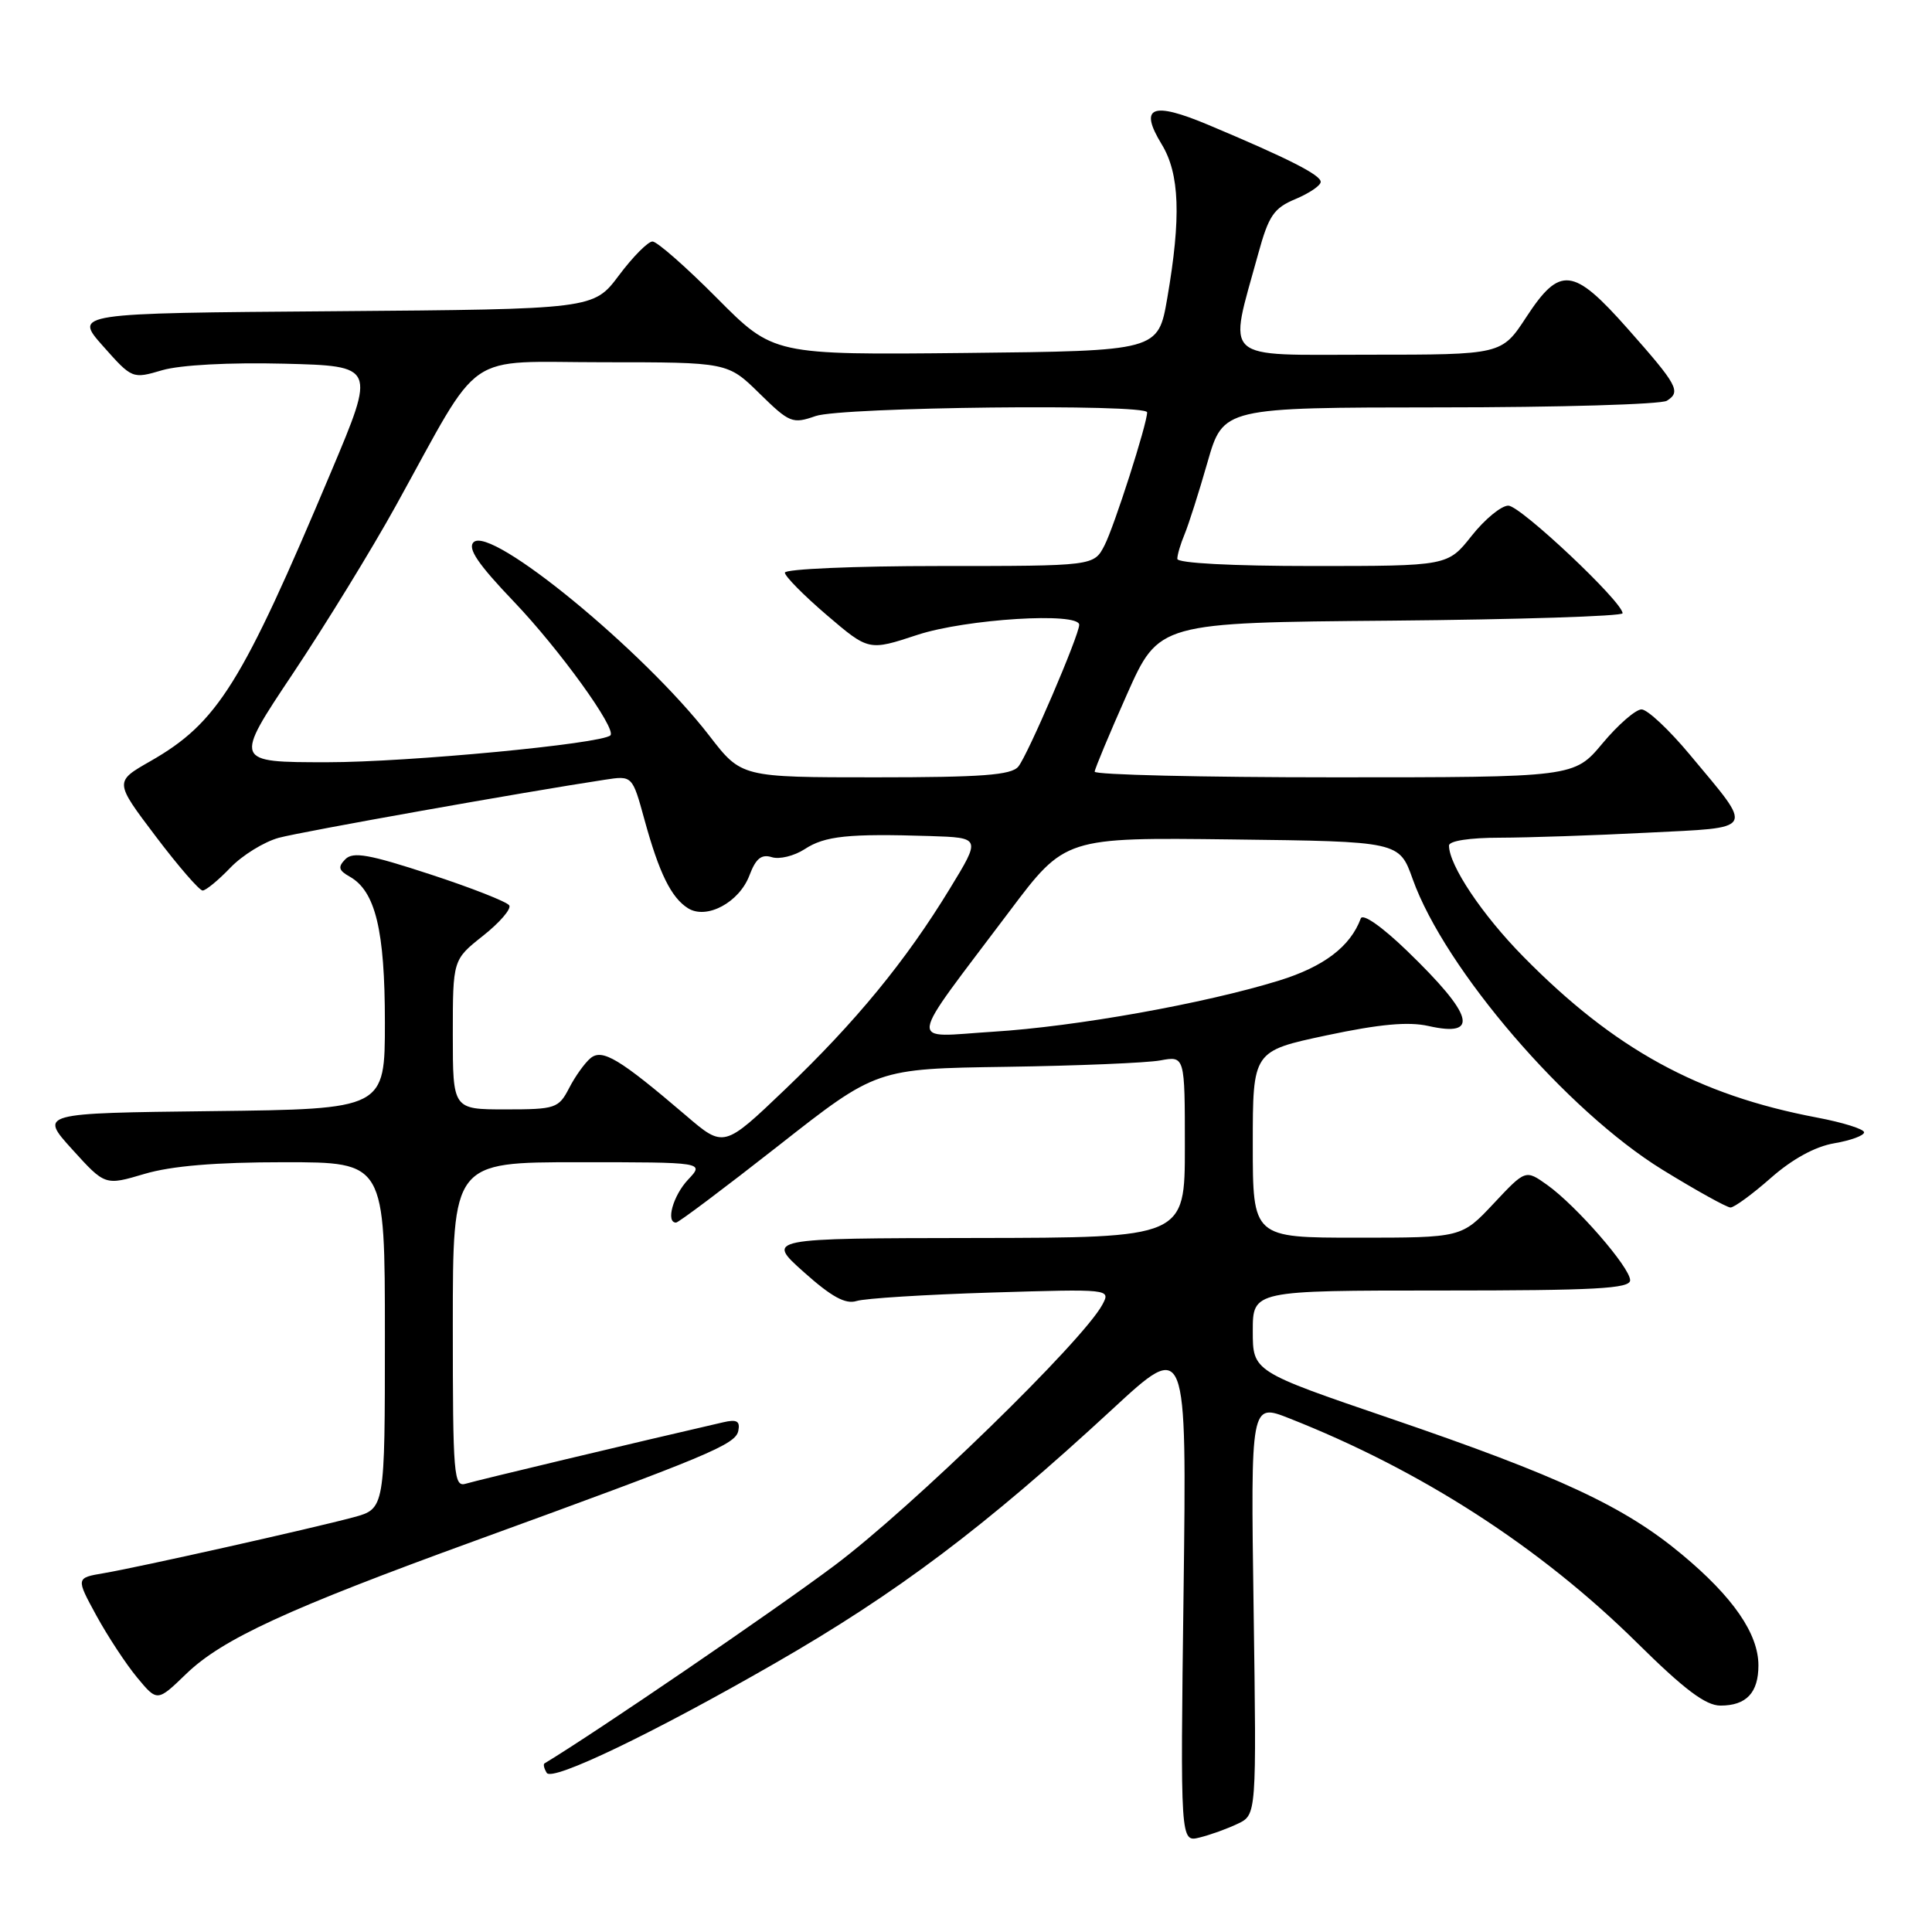<?xml version="1.0" encoding="UTF-8" standalone="no"?>
<!DOCTYPE svg PUBLIC "-//W3C//DTD SVG 1.1//EN" "http://www.w3.org/Graphics/SVG/1.1/DTD/svg11.dtd" >
<svg xmlns="http://www.w3.org/2000/svg" xmlns:xlink="http://www.w3.org/1999/xlink" version="1.1" viewBox="0 0 256 256">
 <g >
 <path fill="currentColor"
d=" M 164.00 241.66 C 166.50 240.47 166.50 240.47 166.11 213.19 C 165.72 185.92 165.72 185.92 170.82 187.93 C 188.33 194.83 204.07 204.99 216.92 217.68 C 223.18 223.87 226.01 226.00 227.97 226.00 C 231.40 226.00 233.00 224.30 233.00 220.67 C 233.00 216.48 229.64 211.61 222.86 205.97 C 215.23 199.61 206.64 195.61 184.25 187.96 C 166.00 181.73 166.00 181.73 166.00 176.37 C 166.00 171.00 166.00 171.00 191.00 171.00 C 211.40 171.00 216.00 170.75 216.00 169.64 C 216.00 167.95 208.86 159.75 205.00 157.00 C 202.14 154.97 202.14 154.97 197.91 159.48 C 193.67 164.00 193.67 164.00 179.84 164.00 C 166.00 164.00 166.00 164.00 166.00 151.64 C 166.00 139.27 166.00 139.27 175.78 137.19 C 182.80 135.70 186.61 135.35 189.28 135.95 C 196.11 137.49 195.26 134.51 186.45 126.00 C 183.13 122.79 180.57 121.00 180.31 121.70 C 178.93 125.43 175.40 128.10 169.48 129.93 C 159.60 132.98 142.56 136.03 131.57 136.71 C 120.16 137.42 119.92 139.16 133.78 120.73 C 141.13 110.96 141.13 110.96 163.27 111.23 C 185.41 111.50 185.41 111.50 187.19 116.49 C 191.45 128.41 207.59 147.18 220.29 155.00 C 224.76 157.75 228.82 160.00 229.30 160.00 C 229.79 160.00 232.20 158.24 234.65 156.08 C 237.50 153.57 240.52 151.92 243.05 151.49 C 245.22 151.12 247.00 150.47 247.00 150.04 C 247.00 149.61 244.19 148.73 240.75 148.08 C 225.01 145.10 213.91 139.02 201.85 126.76 C 196.41 121.24 192.00 114.65 192.00 112.04 C 192.00 111.42 194.75 111.00 198.75 111.00 C 202.46 110.99 211.22 110.70 218.20 110.34 C 232.83 109.60 232.46 110.26 223.94 100.03 C 221.18 96.71 218.29 94.00 217.51 94.00 C 216.74 94.00 214.41 96.02 212.34 98.50 C 208.58 103.00 208.58 103.00 176.79 103.00 C 159.30 103.00 145.02 102.66 145.05 102.25 C 145.08 101.84 147.01 97.22 149.33 92.00 C 153.56 82.50 153.56 82.50 184.28 82.24 C 201.18 82.09 215.00 81.65 215.00 81.26 C 215.00 79.75 201.46 67.00 199.86 67.00 C 198.93 67.00 196.74 68.80 195.00 71.00 C 191.83 75.00 191.83 75.00 173.92 75.00 C 163.23 75.00 156.00 74.62 156.00 74.05 C 156.00 73.52 156.43 72.06 156.96 70.80 C 157.49 69.53 158.86 65.24 160.00 61.25 C 162.08 54.00 162.08 54.00 190.79 53.98 C 206.58 53.98 220.12 53.58 220.87 53.10 C 222.77 51.90 222.31 51.05 215.69 43.57 C 208.45 35.39 206.71 35.19 202.24 42.02 C 198.98 47.00 198.98 47.00 181.38 47.00 C 161.55 47.00 162.75 48.10 166.72 33.63 C 168.11 28.56 168.79 27.57 171.67 26.37 C 173.50 25.60 175.00 24.58 175.00 24.10 C 175.00 23.18 170.73 21.01 160.12 16.55 C 152.62 13.40 150.88 14.12 153.93 19.12 C 156.31 23.02 156.52 28.78 154.67 39.50 C 153.46 46.50 153.46 46.50 127.97 46.77 C 102.48 47.03 102.48 47.03 95.02 39.52 C 90.91 35.38 87.06 32.00 86.46 32.00 C 85.86 32.00 83.86 34.02 82.01 36.49 C 78.65 40.97 78.65 40.97 44.22 41.24 C 9.78 41.50 9.78 41.50 13.65 45.86 C 17.51 50.21 17.54 50.22 21.51 49.05 C 23.90 48.36 30.38 48.01 37.64 48.19 C 49.78 48.50 49.78 48.50 43.88 62.50 C 32.02 90.68 28.84 95.77 19.91 100.87 C 15.16 103.58 15.16 103.58 20.61 110.79 C 23.61 114.76 26.42 118.00 26.85 118.00 C 27.27 118.00 28.93 116.64 30.52 114.98 C 32.10 113.33 35.00 111.54 36.95 111.01 C 40.04 110.18 69.77 104.89 80.14 103.32 C 83.79 102.76 83.79 102.76 85.40 108.63 C 87.34 115.70 88.94 118.95 91.17 120.35 C 93.64 121.89 97.96 119.57 99.31 115.98 C 100.15 113.75 100.90 113.15 102.27 113.58 C 103.27 113.90 105.23 113.42 106.62 112.52 C 109.29 110.76 112.41 110.44 123.24 110.78 C 129.98 111.00 129.98 111.00 125.86 117.75 C 120.01 127.35 113.39 135.40 104.04 144.34 C 95.91 152.11 95.91 152.11 90.88 147.80 C 82.10 140.30 79.81 138.92 78.25 140.21 C 77.49 140.84 76.21 142.62 75.41 144.18 C 74.02 146.86 73.61 147.00 66.97 147.00 C 60.00 147.00 60.00 147.00 60.00 137.08 C 60.00 127.17 60.00 127.17 64.00 124.00 C 66.21 122.25 67.77 120.44 67.48 119.97 C 67.19 119.50 62.47 117.64 56.99 115.85 C 48.93 113.21 46.78 112.82 45.76 113.85 C 44.75 114.88 44.86 115.33 46.34 116.16 C 49.75 118.08 51.00 123.27 51.00 135.45 C 51.00 146.96 51.00 146.96 28.11 147.23 C 5.22 147.50 5.22 147.50 9.57 152.30 C 13.92 157.10 13.92 157.10 19.14 155.55 C 22.72 154.49 28.56 154.00 37.68 154.00 C 51.00 154.00 51.00 154.00 51.00 176.96 C 51.00 199.92 51.00 199.92 46.83 201.05 C 41.28 202.54 18.47 207.65 13.77 208.45 C 10.05 209.08 10.05 209.08 12.77 214.07 C 14.27 216.81 16.70 220.51 18.17 222.28 C 20.84 225.50 20.84 225.50 24.67 221.80 C 29.44 217.19 38.11 213.19 63.00 204.14 C 93.89 192.90 97.47 191.41 97.83 189.59 C 98.09 188.30 97.63 188.04 95.83 188.46 C 84.52 191.06 63.15 196.16 61.75 196.59 C 60.12 197.10 60.00 195.65 60.00 175.57 C 60.00 154.00 60.00 154.00 76.67 154.00 C 93.35 154.00 93.35 154.00 91.17 156.31 C 89.18 158.43 88.19 162.00 89.58 162.00 C 89.91 162.00 96.01 157.41 103.15 151.81 C 116.13 141.61 116.13 141.61 133.31 141.36 C 142.77 141.22 151.96 140.84 153.75 140.51 C 157.00 139.91 157.00 139.91 157.00 151.95 C 157.00 164.00 157.00 164.00 129.25 164.04 C 101.50 164.08 101.50 164.08 106.50 168.55 C 110.18 171.84 112.03 172.85 113.50 172.39 C 114.60 172.04 122.63 171.54 131.34 171.27 C 147.14 170.79 147.18 170.79 146.07 172.87 C 143.49 177.69 120.79 199.79 110.53 207.47 C 102.35 213.59 79.00 229.52 72.15 233.66 C 71.96 233.77 72.09 234.34 72.45 234.92 C 73.17 236.09 86.56 229.66 102.60 220.44 C 118.86 211.10 130.51 202.33 147.38 186.74 C 157.25 177.61 157.25 177.61 156.83 210.86 C 156.40 244.12 156.40 244.12 158.95 243.48 C 160.35 243.14 162.62 242.32 164.00 241.66 Z  M 94.00 97.50 C 85.33 86.26 65.02 69.58 62.75 71.85 C 61.93 72.67 63.34 74.75 68.10 79.73 C 74.11 86.02 81.75 96.60 80.88 97.44 C 79.72 98.56 54.02 101.00 43.39 101.00 C 30.96 101.00 30.96 101.00 38.81 89.25 C 43.12 82.79 49.27 72.78 52.46 67.00 C 64.09 45.98 61.15 48.00 79.96 48.00 C 96.42 48.00 96.42 48.00 100.63 52.13 C 104.62 56.04 105.00 56.20 108.07 55.13 C 111.50 53.93 152.00 53.48 152.00 54.64 C 152.00 56.16 147.65 69.74 146.36 72.25 C 144.95 75.00 144.95 75.00 124.47 75.00 C 113.21 75.00 104.00 75.40 104.00 75.88 C 104.00 76.36 106.50 78.89 109.55 81.50 C 115.11 86.25 115.11 86.25 121.57 84.12 C 128.01 82.01 143.00 81.08 143.00 82.79 C 143.00 84.17 136.16 100.11 134.93 101.58 C 134.00 102.71 130.10 103.00 116.00 103.00 C 98.24 103.00 98.24 103.00 94.00 97.50 Z "/>
</g>
</svg>